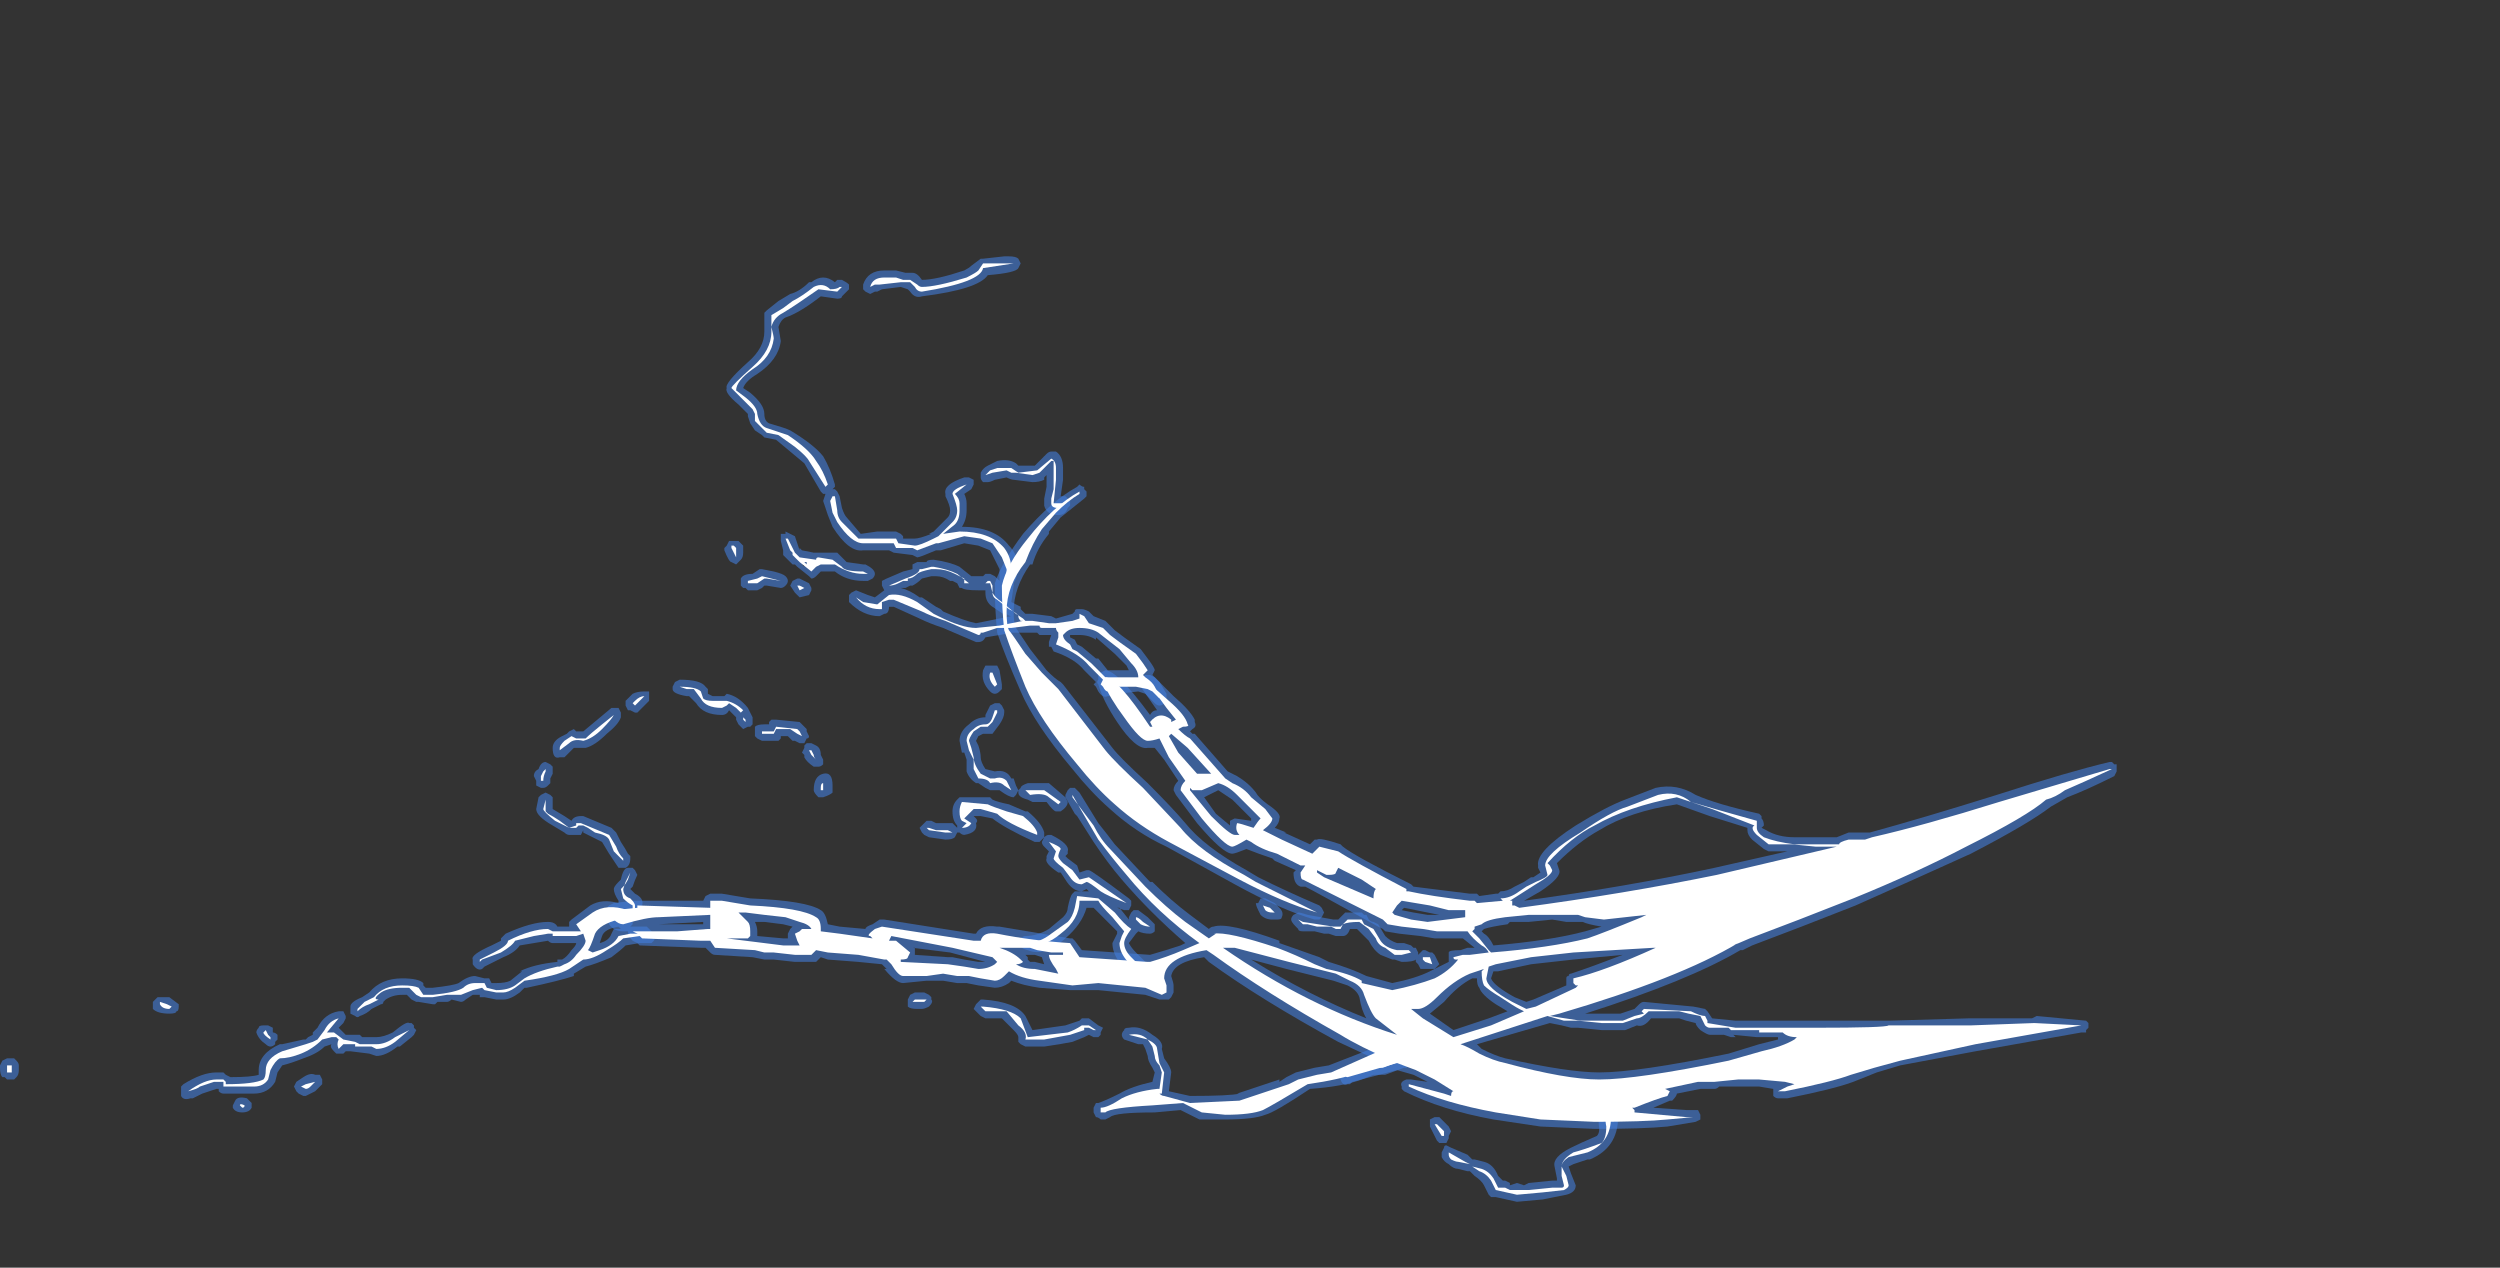 <?xml version="1.0" encoding="UTF-8" standalone="no"?>
<svg xmlns:ffdec="https://www.free-decompiler.com/flash" xmlns:xlink="http://www.w3.org/1999/xlink" ffdec:objectType="frame" height="188.65px" width="372.05px" xmlns="http://www.w3.org/2000/svg">
  <rect width="100%" height="100%" fill="#333333" stroke="none"/>
  <g transform="matrix(1.0, 0.0, 0.0, 1.0, 144.9, 178.5)">
    <use ffdec:characterId="1233" height="20.1" transform="matrix(7.0, 0.0, 0.0, 7.0, -144.9, -140.35)" width="45.0" xlink:href="#shape0"/>
  </g>
  <defs>
    <g id="shape0" transform="matrix(1.0, 0.0, 0.0, 1.0, 20.7, 20.05)">
      <path d="M0.65 -20.05 L0.75 -20.05 Q0.9 -20.05 0.95 -20.0 L1.0 -19.9 0.95 -19.8 Q0.9 -19.7 0.3 -19.65 0.1 -19.35 -1.1 -19.2 -1.25 -19.15 -1.35 -19.3 L-1.4 -19.35 -1.55 -19.4 -1.95 -19.35 -2.05 -19.3 -2.1 -19.3 -2.2 -19.25 -2.3 -19.3 -2.35 -19.35 -2.35 -19.45 Q-2.25 -19.75 -1.9 -19.75 L-1.65 -19.75 -1.45 -19.7 -1.3 -19.7 Q-1.2 -19.7 -1.1 -19.55 -0.8 -19.55 -0.2 -19.75 -0.1 -19.8 -0.05 -19.85 L0.15 -20.0 0.2 -20.0 0.65 -20.05 M0.85 -15.3 Q0.8 -15.3 0.7 -15.35 L0.45 -15.3 Q0.35 -15.25 0.3 -15.25 L0.2 -15.25 Q0.15 -15.3 0.15 -15.35 L0.15 -15.45 Q0.2 -15.55 0.3 -15.6 L0.5 -15.7 Q0.75 -15.75 0.9 -15.65 L0.95 -15.6 1.3 -15.6 1.55 -15.85 Q1.6 -15.9 1.65 -15.9 L1.75 -15.9 Q1.9 -15.8 1.9 -15.55 L1.9 -15.3 1.85 -14.95 1.95 -14.95 2.05 -14.85 2.05 -14.75 2.0 -14.7 Q1.95 -14.55 1.8 -14.55 1.55 -14.55 1.5 -14.75 L1.5 -14.9 1.55 -15.15 1.55 -15.4 1.5 -15.35 1.5 -15.3 Q1.4 -15.25 1.25 -15.25 L0.85 -15.3 M3.2 -11.95 L3.55 -11.7 3.7 -11.5 Q3.85 -11.3 3.85 -11.25 L3.8 -11.15 3.95 -11.0 4.1 -10.75 4.1 -10.65 Q4.05 -10.5 3.95 -10.5 3.9 -10.5 3.85 -10.55 L3.65 -10.75 3.5 -10.8 3.05 -10.75 Q3.0 -10.7 2.85 -10.7 2.75 -10.65 2.65 -10.8 L2.6 -10.9 2.55 -10.95 2.6 -11.0 2.35 -11.25 Q2.15 -11.5 1.7 -11.65 L1.65 -11.75 1.6 -11.75 1.6 -11.85 1.65 -12.0 1.4 -12.0 1.35 -12.05 0.8 -12.05 0.55 -12.0 0.25 -11.95 Q0.2 -11.85 0.1 -11.85 L0.05 -11.85 -0.65 -12.15 Q-0.95 -12.25 -1.15 -12.35 L-1.7 -12.6 -1.8 -12.6 Q-1.8 -12.45 -1.9 -12.45 L-2.0 -12.4 Q-2.35 -12.4 -2.65 -12.7 L-2.65 -12.85 -2.6 -12.9 -2.5 -12.95 -2.25 -12.85 -2.1 -12.8 -1.9 -12.95 -1.95 -13.05 -1.95 -13.15 -1.85 -13.2 -1.5 -13.35 -1.3 -13.4 -1.3 -13.5 -1.2 -13.55 -1.0 -13.55 Q-1.0 -13.6 -0.85 -13.6 -0.5 -13.55 -0.3 -13.45 L-0.05 -13.25 0.2 -13.25 0.25 -13.3 0.35 -13.3 0.45 -13.25 0.55 -13.15 0.55 -13.4 0.35 -13.8 0.1 -13.9 -0.2 -13.95 -0.7 -13.8 -0.8 -13.8 Q-1.15 -13.65 -1.2 -13.65 L-1.3 -13.7 -1.7 -13.75 -1.8 -13.8 -2.35 -13.8 Q-2.65 -13.75 -3.0 -14.3 L-3.1 -14.55 -3.2 -14.85 -3.15 -15.0 -3.2 -15.0 -3.25 -15.05 -3.6 -15.65 -4.2 -16.15 -4.45 -16.2 -4.5 -16.25 -4.65 -16.35 -4.75 -16.5 -4.8 -16.65 -4.8 -16.7 -5.0 -16.9 Q-5.3 -17.15 -5.25 -17.25 -5.3 -17.35 -4.8 -17.8 -4.45 -18.1 -4.45 -18.45 L-4.45 -18.85 -4.4 -18.9 -4.15 -19.1 -3.9 -19.25 Q-3.7 -19.3 -3.5 -19.5 L-3.45 -19.5 Q-3.2 -19.7 -2.95 -19.5 L-2.9 -19.55 -2.8 -19.55 Q-2.7 -19.5 -2.65 -19.45 L-2.65 -19.35 -2.8 -19.2 Q-2.8 -19.15 -2.9 -19.15 L-3.25 -19.2 Q-3.7 -18.85 -4.0 -18.75 -4.1 -18.7 -4.15 -18.55 L-4.1 -18.25 Q-4.15 -17.85 -4.6 -17.55 -4.85 -17.4 -4.9 -17.25 L-4.75 -17.15 Q-4.45 -16.9 -4.45 -16.7 -4.45 -16.55 -4.35 -16.5 -4.0 -16.4 -3.9 -16.35 -3.4 -16.05 -3.2 -15.8 -3.05 -15.55 -2.95 -15.2 L-2.95 -15.15 -3.0 -15.1 -2.95 -15.1 -2.9 -15.05 -2.85 -14.95 -2.8 -14.7 Q-2.75 -14.55 -2.7 -14.5 L-2.4 -14.15 -2.05 -14.2 -1.65 -14.2 -1.55 -14.15 -1.5 -14.1 -1.5 -14.05 -1.25 -14.05 Q-1.15 -14.05 -0.9 -14.15 L-0.95 -14.15 -0.85 -14.2 -0.55 -14.5 Q-0.5 -14.55 -0.5 -14.65 -0.5 -14.75 -0.6 -14.95 L-0.6 -15.0 Q-0.65 -15.2 -0.2 -15.35 L-0.1 -15.35 0.0 -15.3 0.0 -15.2 -0.05 -15.1 -0.2 -15.0 Q-0.15 -14.9 -0.15 -14.8 L-0.15 -14.65 Q-0.15 -14.45 -0.25 -14.3 0.45 -14.3 0.75 -13.9 0.95 -13.7 0.95 -13.4 L0.9 -13.2 0.85 -13.1 0.85 -13.05 0.8 -12.7 1.0 -12.6 1.0 -12.55 1.1 -12.45 1.25 -12.45 1.65 -12.4 1.75 -12.35 2.1 -12.45 2.15 -12.5 Q2.15 -12.55 2.2 -12.55 L2.3 -12.55 Q2.35 -12.55 2.45 -12.5 L2.55 -12.4 2.8 -12.3 3.0 -12.1 3.2 -11.95 M3.0 -11.6 L2.6 -11.95 2.6 -11.9 Q2.45 -12.0 2.25 -12.0 L2.05 -12.0 2.05 -11.95 2.15 -11.9 2.2 -11.8 2.3 -11.75 2.6 -11.5 2.65 -11.5 2.85 -11.25 3.3 -11.25 3.25 -11.35 3.0 -11.6 M3.05 -11.05 L2.9 -11.0 2.9 -10.9 3.05 -11.0 3.05 -11.05 M0.25 -12.9 L0.25 -12.95 0.1 -12.95 Q-0.2 -12.95 -0.25 -13.0 L-0.3 -13.0 -0.35 -13.1 -0.45 -13.15 -0.5 -13.15 Q-0.65 -13.25 -0.8 -13.25 L-0.9 -13.25 -1.1 -13.2 Q-1.2 -13.1 -1.3 -13.05 L-1.35 -13.05 -1.45 -13.0 -1.55 -13.0 Q-1.35 -12.95 -1.15 -12.8 L-1.1 -12.8 -0.8 -12.6 -0.7 -12.55 -0.65 -12.5 Q-0.2 -12.3 0.05 -12.25 L0.8 -12.4 Q0.75 -12.4 0.7 -12.45 L0.7 -12.4 0.4 -12.6 Q0.25 -12.7 0.25 -12.9 M0.55 -11.25 L0.6 -10.95 0.6 -10.85 0.55 -10.8 Q0.5 -10.75 0.45 -10.75 0.4 -10.75 0.35 -10.8 0.15 -11.0 0.2 -11.25 L0.25 -11.35 0.5 -11.35 0.55 -11.25 M1.65 -12.05 L1.65 -12.05 M0.45 -10.55 L0.55 -10.55 0.6 -10.5 0.65 -10.4 0.65 -10.35 Q0.65 -10.25 0.55 -10.1 L0.4 -9.9 0.2 -9.9 0.1 -9.85 0.05 -9.75 0.1 -9.65 Q0.15 -9.5 0.15 -9.4 0.15 -9.3 0.25 -9.15 L0.45 -9.1 Q0.7 -9.15 0.8 -8.95 L0.85 -8.95 0.9 -8.8 0.95 -8.7 0.9 -8.6 0.85 -8.55 Q0.75 -8.55 0.55 -8.7 L0.35 -8.7 0.25 -8.75 0.1 -8.85 0.05 -8.85 Q-0.1 -8.95 -0.15 -9.1 L-0.15 -9.35 -0.2 -9.5 -0.25 -9.5 -0.3 -9.75 Q-0.3 -9.95 -0.1 -10.1 0.05 -10.25 0.25 -10.25 L0.25 -10.3 0.35 -10.5 0.45 -10.55 M1.2 -8.85 L1.6 -8.85 1.95 -8.55 2.0 -8.45 Q2.0 -8.35 1.85 -8.25 L1.75 -8.25 Q1.7 -8.25 1.55 -8.45 L1.25 -8.45 1.15 -8.5 Q0.95 -8.55 0.95 -8.65 L0.95 -8.7 1.0 -8.75 Q1.0 -8.8 1.15 -8.85 L1.2 -8.85 M1.15 -8.25 Q1.45 -8.0 1.5 -7.8 L1.5 -7.7 1.4 -7.6 1.3 -7.6 Q0.65 -7.9 0.4 -8.1 L0.15 -8.15 0.0 -8.15 0.05 -8.1 Q0.1 -8.05 0.05 -8.0 0.1 -7.8 -0.2 -7.75 -0.25 -7.75 -0.3 -7.8 L-0.35 -7.8 -0.4 -7.7 Q-0.45 -7.65 -0.6 -7.65 L-0.95 -7.7 -1.05 -7.75 -1.1 -7.8 -1.15 -7.9 -1.0 -8.05 -0.9 -8.05 -0.8 -8.0 -0.45 -8.0 -0.35 -7.9 -0.35 -7.95 Q-0.45 -8.05 -0.45 -8.25 -0.45 -8.4 -0.35 -8.5 L-0.3 -8.55 0.35 -8.55 0.4 -8.5 Q0.5 -8.45 0.75 -8.4 L1.1 -8.25 1.15 -8.25 M1.65 -7.75 Q2.05 -7.55 2.0 -7.4 L2.0 -7.35 1.95 -7.3 2.0 -7.25 2.2 -7.1 2.25 -6.95 2.4 -7.0 2.45 -7.0 Q2.5 -7.0 3.3 -6.4 L3.35 -6.35 3.35 -6.25 3.3 -6.15 3.2 -6.15 3.05 -6.2 3.1 -6.2 3.3 -5.95 3.3 -6.0 3.35 -6.1 3.4 -6.15 3.5 -6.15 3.7 -6.0 3.85 -5.85 3.85 -5.7 Q3.8 -5.65 3.75 -5.65 3.6 -5.65 3.5 -5.7 L3.45 -5.65 3.3 -5.45 Q3.35 -5.35 3.45 -5.25 L3.8 -4.9 3.8 -4.7 3.75 -4.65 Q3.75 -4.6 3.65 -4.6 L3.55 -4.6 Q2.95 -5.05 2.95 -5.45 L3.05 -5.65 3.05 -5.7 2.55 -6.2 2.4 -6.2 Q2.3 -5.85 1.95 -5.55 1.5 -5.15 1.15 -5.3 0.95 -5.35 1.0 -5.45 L1.0 -5.55 Q1.05 -5.6 1.1 -5.6 1.35 -5.6 1.6 -5.75 L1.9 -6.0 Q2.0 -6.1 2.0 -6.2 2.05 -6.45 2.1 -6.5 L2.15 -6.55 2.45 -6.55 2.4 -6.6 2.3 -6.55 Q2.1 -6.55 1.95 -6.8 L1.85 -6.95 1.8 -6.95 Q1.5 -7.15 1.55 -7.25 L1.55 -7.3 1.6 -7.4 1.5 -7.5 Q1.45 -7.55 1.45 -7.6 L1.5 -7.7 Q1.55 -7.75 1.6 -7.75 L1.65 -7.75 M3.3 -3.65 Q3.55 -3.7 3.8 -3.5 4.05 -3.35 4.0 -3.2 L4.05 -3.0 Q4.2 -2.8 4.2 -2.7 L4.15 -2.3 4.6 -2.2 Q5.45 -2.2 5.65 -2.25 L5.6 -2.25 6.5 -2.55 6.5 -2.5 6.65 -2.6 6.85 -2.7 7.25 -2.8 7.55 -2.85 8.45 -3.2 Q8.5 -3.3 8.7 -3.3 L9.3 -3.45 9.4 -3.45 9.45 -3.35 9.45 -3.3 9.55 -3.1 9.5 -3.0 Q9.45 -2.95 9.25 -2.85 L9.2 -2.8 9.15 -2.8 8.75 -2.65 8.5 -2.65 8.25 -2.55 Q7.85 -2.4 7.15 -2.35 6.4 -1.85 6.2 -1.8 5.95 -1.7 5.35 -1.7 L4.8 -1.7 4.4 -1.9 3.85 -1.85 Q3.0 -1.85 2.9 -1.75 L2.8 -1.7 2.7 -1.7 Q2.65 -1.75 2.6 -1.75 L2.55 -1.85 2.55 -1.95 2.6 -2.05 2.65 -2.05 Q2.8 -2.1 3.1 -2.25 3.35 -2.4 3.8 -2.5 L3.85 -2.7 3.8 -2.8 Q3.7 -2.95 3.7 -3.05 L3.65 -3.2 3.6 -3.3 3.5 -3.3 3.2 -3.4 Q3.15 -3.45 3.15 -3.5 3.15 -3.55 3.2 -3.6 3.2 -3.65 3.3 -3.65 M0.0 -4.05 L0.05 -4.15 0.15 -4.25 0.2 -4.25 Q0.9 -4.2 1.1 -3.9 L1.25 -3.6 1.95 -3.7 2.25 -3.8 2.3 -3.85 2.45 -3.85 2.65 -3.7 2.75 -3.65 2.7 -3.55 2.7 -3.5 2.65 -3.45 2.55 -3.45 2.45 -3.5 2.35 -3.45 2.1 -3.35 Q1.85 -3.3 1.5 -3.25 L1.1 -3.25 1.0 -3.3 0.95 -3.35 0.95 -3.45 Q0.95 -3.5 0.85 -3.6 L0.6 -3.85 0.25 -3.85 0.15 -3.9 0.0 -4.05 M9.0 -5.45 L9.15 -5.45 9.3 -5.4 9.35 -5.35 9.4 -5.35 9.45 -5.25 9.45 -5.2 9.55 -5.3 9.6 -5.3 9.7 -5.25 9.75 -5.25 9.8 -5.2 9.9 -5.0 9.8 -4.9 9.5 -4.9 9.45 -5.0 9.4 -5.05 9.4 -5.1 Q9.35 -5.05 9.1 -5.05 L8.95 -5.1 8.9 -5.1 8.65 -5.2 Q8.5 -5.3 8.4 -5.5 L8.15 -5.75 8.0 -5.75 Q7.95 -5.6 7.85 -5.6 L7.7 -5.6 7.55 -5.65 7.45 -5.65 7.25 -5.7 7.0 -5.7 Q6.9 -5.7 6.9 -5.75 L6.85 -5.8 Q6.75 -5.9 6.75 -5.95 6.75 -6.0 6.8 -6.05 L6.9 -6.1 Q6.95 -6.1 7.1 -6.05 L7.65 -5.95 7.75 -5.95 7.9 -6.1 8.25 -6.1 8.3 -6.05 8.35 -6.05 8.4 -5.95 Q8.45 -5.9 8.5 -5.9 L8.6 -5.85 8.75 -5.6 Q8.85 -5.5 9.0 -5.45 M6.05 -6.3 L6.1 -6.4 6.2 -6.4 6.4 -6.3 6.5 -6.2 Q6.6 -6.1 6.55 -6.0 6.55 -5.95 6.45 -5.95 L6.35 -5.95 Q6.2 -5.95 6.1 -6.05 L6.05 -6.15 Q6.0 -6.25 6.0 -6.3 L6.05 -6.3 M10.1 -1.55 L10.15 -1.45 10.1 -1.35 10.1 -1.3 10.05 -1.2 9.9 -1.2 9.85 -1.25 9.7 -1.55 9.7 -1.7 9.8 -1.75 9.9 -1.75 10.1 -1.55 M9.95 -0.95 L9.95 -1.0 10.0 -1.1 Q10.0 -1.15 10.05 -1.15 L10.15 -1.1 10.5 -0.95 10.6 -0.85 10.65 -0.85 10.85 -0.8 Q11.05 -0.75 11.15 -0.5 L11.25 -0.4 11.3 -0.4 11.4 -0.35 11.4 -0.3 11.55 -0.35 11.7 -0.3 11.8 -0.35 12.3 -0.4 12.4 -0.4 12.4 -0.45 12.35 -0.7 Q12.3 -0.9 12.7 -1.1 12.9 -1.2 13.25 -1.35 13.3 -1.4 13.3 -1.5 13.25 -1.9 13.4 -1.95 L13.5 -2.0 13.55 -2.0 13.65 -1.9 13.7 -1.75 Q13.7 -1.1 13.1 -0.85 L13.05 -0.85 12.75 -0.75 12.65 -0.7 12.7 -0.55 12.8 -0.3 Q12.8 -0.15 12.6 -0.1 L12.1 0.0 11.55 0.05 11.1 -0.05 11.0 -0.05 10.95 -0.1 10.85 -0.3 Q10.8 -0.4 10.65 -0.5 L10.55 -0.6 10.5 -0.6 10.3 -0.65 Q10.2 -0.65 10.1 -0.75 10.0 -0.8 9.95 -0.9 L9.95 -0.95 M-4.0 -14.2 L-3.8 -14.1 -3.7 -13.8 -3.7 -13.85 -3.65 -13.8 -3.4 -13.75 -2.9 -13.75 -2.7 -13.55 -2.35 -13.5 -2.3 -13.5 Q-2.2 -13.45 -2.15 -13.4 -2.1 -13.35 -2.1 -13.3 -2.1 -13.25 -2.15 -13.2 L-2.25 -13.15 -2.35 -13.15 Q-2.7 -13.15 -2.95 -13.35 L-3.25 -13.35 -3.35 -13.25 Q-3.4 -13.2 -3.45 -13.2 L-3.5 -13.25 -3.75 -13.45 -3.8 -13.5 -3.85 -13.5 -4.05 -13.7 -4.05 -13.8 -4.1 -14.0 -4.1 -14.15 -4.0 -14.15 -4.0 -14.2 M-17.4 -4.25 L-17.35 -4.3 -17.1 -4.3 -16.9 -4.15 -16.9 -4.1 Q-16.9 -4.0 -16.95 -4.0 -16.95 -3.95 -17.1 -3.95 -17.35 -3.95 -17.45 -4.05 L-17.45 -4.2 -17.4 -4.25 M-20.65 -2.95 L-20.55 -3.0 -20.4 -3.0 -20.35 -2.95 Q-20.3 -2.9 -20.3 -2.85 L-20.3 -2.75 Q-20.3 -2.65 -20.35 -2.6 L-20.4 -2.55 -20.55 -2.55 -20.6 -2.6 -20.65 -2.6 Q-20.7 -2.65 -20.7 -2.8 L-20.7 -2.85 -20.65 -2.95 M-13.95 -3.65 Q-13.8 -3.95 -13.5 -4.0 L-13.4 -4.0 -13.35 -3.9 -13.35 -3.85 -13.4 -3.75 -13.5 -3.65 -13.35 -3.5 -13.15 -3.5 Q-13.1 -3.5 -13.05 -3.5 L-13.0 -3.45 -12.7 -3.45 Q-12.55 -3.45 -12.35 -3.55 -12.05 -3.8 -12.0 -3.75 L-11.95 -3.75 -11.9 -3.7 -11.9 -3.65 -11.85 -3.6 -11.9 -3.5 -11.95 -3.45 -12.2 -3.25 -12.25 -3.25 Q-12.5 -3.05 -12.7 -3.05 L-12.85 -3.1 -13.25 -3.15 -13.35 -3.15 -13.4 -3.1 Q-13.45 -3.1 -13.5 -3.1 L-13.55 -3.1 -13.6 -3.15 Q-13.7 -3.25 -13.65 -3.3 L-13.8 -3.25 Q-13.95 -3.1 -14.25 -3.0 -14.5 -2.9 -14.7 -2.85 L-14.8 -2.7 -14.85 -2.5 Q-15.0 -2.25 -15.3 -2.25 L-15.95 -2.25 Q-16.0 -2.25 -16.05 -2.3 L-16.05 -2.35 -16.1 -2.35 -16.4 -2.25 -16.6 -2.15 -16.65 -2.15 Q-16.8 -2.1 -16.85 -2.2 L-16.85 -2.4 -16.8 -2.45 Q-16.4 -2.7 -16.1 -2.7 L-15.95 -2.7 -15.9 -2.65 -15.8 -2.6 Q-15.35 -2.6 -15.2 -2.65 L-15.2 -2.75 Q-15.2 -3.1 -14.75 -3.3 L-14.7 -3.3 -14.25 -3.4 -14.2 -3.4 -14.15 -3.45 -14.05 -3.5 -14.05 -3.55 -13.95 -3.65 M-13.15 -3.9 L-13.25 -3.95 Q-13.25 -4.05 -13.25 -4.1 -13.25 -4.2 -13.0 -4.3 L-12.85 -4.4 Q-12.6 -4.7 -12.15 -4.7 -11.8 -4.7 -11.7 -4.6 L-11.7 -4.55 -11.65 -4.5 -11.5 -4.5 Q-11.05 -4.55 -10.95 -4.6 -10.75 -4.75 -10.6 -4.75 L-10.4 -4.7 Q-10.35 -4.7 -10.3 -4.7 L-10.25 -4.6 -10.15 -4.6 Q-9.95 -4.6 -9.85 -4.65 L-9.6 -4.85 -9.65 -4.85 Q-9.35 -5.0 -8.85 -5.05 L-8.85 -5.1 -8.75 -5.1 Q-8.65 -5.15 -8.55 -5.3 -8.45 -5.4 -8.45 -5.45 L-8.95 -5.45 Q-9.0 -5.45 -9.05 -5.5 L-9.65 -5.4 Q-9.75 -5.25 -10.0 -5.15 L-10.4 -4.95 -10.45 -4.9 Q-10.55 -4.85 -10.65 -5.0 L-10.65 -5.1 Q-10.7 -5.2 -10.25 -5.4 L-10.05 -5.5 -10.05 -5.55 -9.95 -5.65 Q-9.4 -5.9 -9.05 -5.9 -8.9 -5.9 -8.85 -5.8 L-8.6 -5.8 -8.6 -5.9 -8.55 -5.95 -8.15 -6.25 Q-7.9 -6.4 -7.55 -6.3 L-7.55 -6.35 Q-7.65 -6.5 -7.65 -6.6 -7.65 -6.65 -7.55 -6.75 L-7.5 -6.8 Q-7.45 -7.05 -7.35 -7.05 L-7.25 -7.05 -7.2 -7.0 -7.15 -6.9 Q-7.2 -6.8 -7.25 -6.65 L-7.3 -6.6 -7.2 -6.5 Q-7.0 -6.4 -7.05 -6.25 -7.05 -6.15 -7.05 -6.1 -7.05 -6.05 -7.15 -6.0 L-7.25 -6.0 -7.25 -5.85 -7.3 -5.8 -6.95 -5.8 -6.75 -5.6 -6.8 -5.5 -6.85 -5.45 -7.1 -5.45 -7.4 -5.4 Q-7.5 -5.3 -7.7 -5.15 -8.05 -5.0 -8.25 -4.95 L-8.5 -4.8 -8.5 -4.75 Q-8.8 -4.65 -9.5 -4.5 L-9.55 -4.5 -9.65 -4.4 Q-9.85 -4.25 -10.0 -4.25 L-10.15 -4.25 -10.4 -4.3 Q-10.45 -4.3 -10.5 -4.3 L-10.5 -4.35 -10.65 -4.35 -10.8 -4.25 Q-10.85 -4.2 -10.9 -4.2 L-11.1 -4.25 Q-11.15 -4.2 -11.2 -4.2 L-11.4 -4.2 -11.45 -4.15 -11.5 -4.15 -11.8 -4.2 -11.85 -4.2 -11.95 -4.25 -12.05 -4.35 -12.15 -4.35 Q-12.35 -4.35 -12.5 -4.25 L-12.55 -4.2 Q-12.55 -4.15 -12.6 -4.15 L-12.8 -4.05 Q-12.9 -3.95 -13.05 -3.9 -13.1 -3.85 -13.15 -3.9 M-15.1 -3.7 L-15.0 -3.7 -14.9 -3.65 -14.9 -3.55 Q-14.85 -3.55 -14.8 -3.5 L-14.8 -3.4 -14.85 -3.35 -14.85 -3.3 Q-14.9 -3.25 -14.95 -3.25 -15.0 -3.25 -15.05 -3.3 -15.2 -3.4 -15.25 -3.55 -15.25 -3.6 -15.2 -3.65 -15.2 -3.7 -15.1 -3.7 M-15.55 -1.85 Q-15.7 -1.85 -15.75 -1.95 L-15.75 -2.0 -15.7 -2.1 Q-15.65 -2.2 -15.45 -2.15 L-15.35 -2.05 -15.35 -1.95 Q-15.4 -1.85 -15.55 -1.85 M-13.85 -2.55 L-13.85 -2.45 -14.0 -2.3 -14.2 -2.2 -14.25 -2.2 -14.35 -2.25 -14.4 -2.3 -14.45 -2.4 -14.4 -2.5 -14.25 -2.6 Q-14.1 -2.7 -14.0 -2.65 L-13.9 -2.65 -13.85 -2.55 M-3.6 -13.5 L-3.65 -13.5 -3.6 -13.45 -3.6 -13.5 M-4.0 -13.25 Q-3.95 -13.2 -3.95 -13.15 -3.95 -13.1 -4.0 -13.05 -4.05 -13.0 -4.1 -13.0 L-4.4 -13.05 -4.45 -13.05 -4.5 -13.0 -4.6 -12.95 -4.8 -12.95 -4.85 -13.0 -4.9 -13.0 -4.95 -13.05 -4.95 -13.2 Q-4.9 -13.3 -4.7 -13.3 L-4.55 -13.4 -4.5 -13.4 -4.25 -13.35 Q-4.05 -13.3 -4.0 -13.25 M-3.75 -13.2 L-3.7 -13.2 -3.5 -13.1 -3.45 -13.0 -3.45 -12.95 -3.5 -12.85 -3.7 -12.8 -3.8 -12.9 -3.9 -13.05 -3.85 -13.15 -3.75 -13.2 M-4.95 -13.6 L-5.05 -13.5 -5.15 -13.55 Q-5.2 -13.55 -5.3 -13.8 L-5.3 -13.85 -5.25 -13.9 -5.2 -14.0 -5.1 -14.0 Q-5.05 -14.0 -5.0 -14.0 L-4.9 -13.9 -4.9 -13.75 Q-4.9 -13.65 -4.95 -13.6 M-5.65 -10.85 L-5.65 -10.75 -5.55 -10.7 -5.3 -10.7 -5.25 -10.75 Q-5.0 -10.7 -4.8 -10.45 L-4.7 -10.25 -4.7 -10.1 -4.75 -10.05 -4.8 -10.05 -4.9 -10.0 -5.0 -10.1 -5.05 -10.2 -5.05 -10.25 -5.2 -10.4 Q-5.25 -10.3 -5.35 -10.3 -5.75 -10.3 -5.9 -10.55 L-6.05 -10.7 -6.1 -10.7 Q-6.4 -10.75 -6.4 -10.85 L-6.4 -10.9 -6.35 -11.0 -6.25 -11.05 Q-5.8 -11.05 -5.7 -10.9 L-5.65 -10.85 M-3.55 -10.0 L-3.55 -9.95 -3.5 -9.85 Q-3.5 -9.8 -3.55 -9.8 L-3.6 -9.7 -3.7 -9.7 -3.8 -9.75 -3.85 -9.75 -3.95 -9.85 -4.1 -9.85 -4.1 -9.8 -4.15 -9.75 -4.5 -9.75 -4.6 -9.8 -4.65 -9.85 -4.65 -10.05 Q-4.6 -10.1 -4.45 -10.1 L-4.35 -10.1 -4.35 -10.15 -4.3 -10.2 -4.2 -10.2 -3.7 -10.15 Q-3.65 -10.1 -3.55 -10.0 M-3.6 -9.6 L-3.6 -9.65 -3.55 -9.7 -3.45 -9.7 -3.35 -9.65 Q-3.25 -9.6 -3.25 -9.45 L-3.2 -9.35 Q-3.2 -9.3 -3.2 -9.25 -3.25 -9.2 -3.3 -9.2 L-3.4 -9.2 Q-3.55 -9.3 -3.6 -9.4 L-3.6 -9.45 -3.65 -9.5 -3.6 -9.6 M-3.0 -8.65 Q-3.05 -8.6 -3.2 -8.55 L-3.3 -8.55 Q-3.4 -8.65 -3.4 -8.7 -3.4 -9.0 -3.2 -9.05 -3.0 -9.1 -3.0 -8.8 L-3.0 -8.65 M-7.3 -10.7 L-7.25 -10.75 Q-7.15 -10.8 -7.0 -10.8 L-6.9 -10.8 Q-6.9 -10.75 -6.9 -10.7 L-6.9 -10.6 -7.15 -10.35 -7.2 -10.35 -7.3 -10.4 -7.35 -10.4 -7.4 -10.5 -7.4 -10.6 -7.3 -10.7 M-8.75 -9.85 L-8.65 -9.9 -8.6 -9.95 -8.5 -10.0 -8.45 -9.95 -8.3 -9.95 -7.7 -10.45 -7.55 -10.45 -7.5 -10.35 Q-7.5 -10.3 -7.5 -10.25 -7.55 -10.1 -7.8 -9.9 -8.05 -9.65 -8.25 -9.6 L-8.5 -9.6 Q-8.65 -9.45 -8.7 -9.4 L-8.8 -9.4 Q-8.95 -9.35 -8.95 -9.6 -8.95 -9.75 -8.75 -9.85 M-9.35 -9.0 Q-9.35 -9.1 -9.25 -9.15 -9.2 -9.3 -9.1 -9.3 L-9.0 -9.25 -8.95 -9.2 -8.95 -9.05 -9.0 -8.95 Q-9.0 -8.9 -9.0 -8.85 L-9.05 -8.8 Q-9.1 -8.75 -9.15 -8.75 L-9.2 -8.75 -9.3 -8.8 -9.3 -8.9 -9.35 -9.0 M-8.95 -8.55 Q-8.95 -8.5 -8.95 -8.4 L-8.95 -8.3 -8.7 -8.15 -8.55 -8.05 Q-8.5 -8.15 -8.35 -8.15 L-8.3 -8.15 -7.7 -7.9 -7.6 -7.8 -7.5 -7.6 Q-7.4 -7.45 -7.35 -7.35 L-7.3 -7.3 -7.3 -7.25 Q-7.3 -7.1 -7.4 -7.05 L-7.55 -7.05 -7.75 -7.35 -7.9 -7.6 -8.3 -7.8 -8.3 -7.85 -8.35 -7.75 -8.6 -7.75 Q-8.65 -7.75 -8.7 -7.8 L-8.95 -7.95 Q-9.3 -8.15 -9.3 -8.3 L-9.25 -8.55 -9.2 -8.6 -9.1 -8.65 -9.0 -8.6 -8.95 -8.55 M-7.35 -6.0 L-7.35 -6.0 M-7.4 -6.2 L-7.4 -6.2 M-7.55 -5.8 Q-7.85 -5.75 -7.9 -5.6 L-7.95 -5.45 Q-7.75 -5.5 -7.7 -5.65 L-7.65 -5.75 -7.5 -5.75 -7.55 -5.8 M-0.95 -4.35 L-0.9 -4.3 -0.9 -4.25 Q-0.85 -4.2 -0.95 -4.1 -1.05 -4.05 -1.1 -4.05 L-1.2 -4.05 Q-1.35 -4.05 -1.4 -4.1 L-1.4 -4.25 -1.35 -4.35 -1.25 -4.4 -1.05 -4.4 -0.95 -4.35" fill="#437edb" fill-opacity="0.6" fill-rule="evenodd" stroke="none"/>
      <path d="M2.35 -15.15 L2.35 -15.1 2.4 -15.05 2.4 -14.95 2.35 -14.9 1.85 -14.5 1.6 -14.2 1.6 -14.15 Q1.35 -13.85 1.25 -13.5 L1.2 -13.5 Q0.85 -13.0 0.85 -12.5 0.85 -12.25 0.9 -12.15 L1.2 -11.7 1.55 -11.25 Q1.75 -11.05 1.85 -11.0 L1.9 -10.95 2.95 -9.6 Q3.1 -9.4 3.7 -8.85 4.25 -8.3 4.5 -8.0 4.9 -7.5 5.8 -7.0 L6.05 -6.85 Q6.65 -6.55 7.35 -6.25 L7.4 -6.2 7.45 -6.1 7.4 -6.0 7.35 -5.95 7.25 -5.95 Q6.55 -6.15 5.55 -6.7 L4.1 -7.5 Q3.45 -7.8 2.9 -8.3 2.5 -8.65 2.1 -9.15 1.3 -10.1 1.0 -10.8 0.65 -11.6 0.5 -12.05 0.45 -12.55 0.45 -13.05 L0.45 -13.1 Q0.6 -13.55 1.05 -14.15 1.65 -14.85 2.2 -15.15 L2.25 -15.2 Q2.3 -15.15 2.35 -15.15 M6.25 -8.4 Q6.55 -8.2 6.5 -8.1 6.5 -8.0 6.4 -7.9 L6.65 -7.8 6.6 -7.8 7.15 -7.55 7.25 -7.65 7.3 -7.65 Q7.35 -7.7 7.8 -7.55 L7.85 -7.5 Q8.1 -7.3 9.3 -6.7 L9.35 -6.65 10.55 -6.5 10.7 -6.5 10.75 -6.45 11.1 -6.5 11.15 -6.5 11.2 -6.55 Q11.35 -6.55 11.5 -6.65 L11.7 -6.75 11.85 -6.85 11.9 -6.85 12.05 -6.95 12.0 -7.05 12.0 -7.1 Q11.95 -7.4 12.8 -7.95 13.45 -8.35 13.85 -8.5 L14.5 -8.75 Q14.95 -8.85 15.35 -8.6 15.8 -8.4 16.7 -8.2 L16.75 -8.15 16.75 -8.1 Q16.8 -8.05 16.8 -7.95 L16.75 -7.9 16.85 -7.85 Q17.1 -7.7 17.45 -7.7 L18.35 -7.7 18.6 -7.8 19.05 -7.8 Q20.15 -8.1 21.75 -8.6 23.3 -9.1 24.15 -9.3 L24.2 -9.3 24.25 -9.25 24.3 -9.25 24.3 -9.1 24.25 -9.0 Q23.65 -8.7 23.25 -8.55 L22.9 -8.35 Q22.45 -8.0 21.2 -7.35 20.1 -6.85 18.75 -6.25 L17.6 -5.8 16.55 -5.4 16.35 -5.3 16.3 -5.3 Q15.2 -4.65 13.0 -3.95 L13.75 -3.95 14.05 -4.05 14.15 -4.15 Q14.2 -4.2 14.25 -4.2 L15.3 -4.1 15.55 -4.05 15.6 -4.0 15.7 -3.85 16.2 -3.8 19.45 -3.8 21.15 -3.85 22.5 -3.85 22.6 -3.9 23.65 -3.8 23.7 -3.75 23.7 -3.65 23.65 -3.6 23.65 -3.55 23.55 -3.55 21.3 -3.15 19.7 -2.85 19.2 -2.7 18.7 -2.5 Q18.3 -2.35 17.3 -2.15 L17.1 -2.15 Q17.05 -2.15 17.0 -2.2 17.0 -2.25 17.0 -2.3 L17.0 -2.35 16.7 -2.4 15.85 -2.4 Q15.8 -2.35 15.75 -2.35 L15.45 -2.35 14.95 -2.25 Q14.95 -2.2 14.85 -2.1 L14.8 -2.1 14.45 -1.95 15.15 -1.9 15.4 -1.9 15.45 -1.8 15.45 -1.7 15.35 -1.65 14.75 -1.55 Q14.25 -1.5 13.2 -1.5 L12.05 -1.55 11.05 -1.7 Q9.95 -1.9 9.15 -2.3 L9.1 -2.35 9.1 -2.4 Q9.05 -2.5 9.2 -2.55 L9.3 -2.55 9.65 -2.5 9.35 -2.65 9.0 -2.75 8.05 -2.5 8.0 -2.45 7.95 -2.45 Q7.85 -2.4 7.8 -2.55 L7.75 -2.65 Q7.75 -2.75 8.5 -3.0 L7.75 -3.35 Q6.1 -4.25 5.0 -5.05 L4.9 -5.15 Q4.25 -5.05 4.2 -4.75 4.25 -4.6 4.25 -4.55 L4.25 -4.4 4.2 -4.3 4.15 -4.25 3.95 -4.25 3.65 -4.35 2.65 -4.45 2.05 -4.45 1.4 -4.5 Q1.05 -4.55 0.8 -4.65 L0.75 -4.6 Q0.6 -4.5 0.45 -4.5 L0.1 -4.55 -0.15 -4.6 -0.35 -4.6 -0.65 -4.65 -1.0 -4.65 -1.5 -4.6 Q-1.65 -4.6 -1.9 -4.9 L-1.85 -4.9 -1.95 -5.0 -2.45 -5.05 -3.1 -5.1 -3.25 -5.15 -3.35 -5.05 -3.8 -5.05 -4.25 -5.1 -4.45 -5.1 -4.7 -5.15 -5.5 -5.2 Q-5.55 -5.2 -5.6 -5.25 L-5.7 -5.35 -5.8 -5.35 -7.1 -5.4 -7.15 -5.45 -7.25 -5.5 Q-7.35 -5.6 -7.35 -5.7 L-7.45 -5.7 Q-7.65 -5.7 -7.75 -5.85 L-7.8 -5.95 -7.8 -6.2 -7.75 -6.25 -7.65 -6.3 -7.25 -6.35 -5.75 -6.35 -5.7 -6.45 -5.6 -6.5 -5.35 -6.5 -4.75 -6.4 Q-3.55 -6.35 -3.25 -6.15 -3.15 -6.1 -3.1 -5.85 L-2.85 -5.8 -2.3 -5.75 Q-2.3 -5.8 -2.15 -5.85 L-2.0 -5.95 -1.9 -5.95 0.0 -5.65 0.05 -5.65 Q0.15 -5.85 0.5 -5.8 L0.55 -5.8 2.05 -5.55 2.1 -5.55 2.15 -5.5 2.3 -5.3 3.75 -5.2 Q4.1 -5.3 4.4 -5.4 L4.5 -5.45 Q3.75 -6.1 3.15 -6.8 2.85 -7.15 2.55 -7.6 L2.2 -8.15 2.15 -8.2 1.95 -8.55 1.95 -8.6 2.0 -8.7 2.05 -8.75 2.15 -8.75 2.25 -8.65 2.65 -8.0 Q2.85 -7.75 3.0 -7.55 L3.75 -6.75 3.8 -6.75 Q4.2 -6.35 4.6 -6.05 L5.0 -5.75 Q5.05 -5.8 5.1 -5.8 5.4 -5.9 6.5 -5.5 L6.5 -5.45 7.35 -5.15 7.55 -5.05 Q8.05 -4.9 8.35 -4.75 L8.9 -4.6 Q9.4 -4.7 9.7 -4.85 L10.1 -5.05 10.1 -5.25 Q10.1 -5.3 10.35 -5.3 L10.5 -5.35 10.65 -5.35 10.4 -5.55 9.8 -5.55 9.5 -5.6 9.05 -5.65 8.75 -5.7 8.7 -5.75 8.6 -5.8 Q7.25 -6.55 7.05 -6.65 L6.95 -6.65 Q6.8 -6.7 6.8 -6.95 L6.85 -7.0 6.4 -7.2 6.35 -7.25 Q6.05 -7.35 5.8 -7.45 5.55 -7.35 5.5 -7.35 5.3 -7.35 4.75 -8.0 L4.3 -8.6 4.25 -8.7 Q4.25 -8.8 4.35 -8.9 L4.05 -9.35 3.85 -9.6 3.7 -9.6 Q3.45 -9.55 3.05 -10.15 2.75 -10.6 2.65 -10.95 2.6 -11.0 2.65 -11.05 L2.65 -11.15 2.7 -11.2 2.8 -11.25 Q3.05 -11.25 3.75 -10.3 3.8 -10.4 3.9 -10.4 L3.55 -10.9 3.55 -11.1 3.65 -11.15 3.75 -11.15 3.85 -11.1 4.25 -10.7 Q4.6 -10.4 4.7 -10.2 L4.7 -10.15 Q4.75 -10.05 4.65 -10.0 L4.6 -9.95 4.65 -9.9 4.7 -9.9 5.4 -9.1 5.6 -9.0 Q5.85 -8.85 6.0 -8.65 6.05 -8.55 6.25 -8.4 M5.9 -8.1 L5.5 -8.5 5.2 -8.7 4.9 -8.55 5.15 -8.2 5.45 -7.95 5.45 -8.05 5.55 -8.1 5.9 -8.05 5.9 -8.1 M1.3 -5.05 L1.5 -5.0 1.45 -5.15 1.3 -5.2 1.1 -5.2 1.15 -5.15 1.15 -5.1 1.2 -5.05 1.3 -5.05 M0.25 -5.05 L-0.5 -5.25 -1.3 -5.35 -1.25 -5.35 -1.25 -5.2 -0.55 -5.15 -0.45 -5.15 -0.2 -5.1 0.1 -5.05 0.25 -5.05 M10.8 -5.7 L10.85 -5.65 Q10.95 -5.6 11.05 -5.4 12.25 -5.5 13.0 -5.7 L13.35 -5.8 Q13.05 -5.85 12.95 -5.9 L12.6 -5.9 12.3 -5.95 11.8 -5.9 Q11.45 -5.9 11.4 -5.9 L11.35 -5.85 Q11.0 -5.8 10.85 -5.75 L10.8 -5.7 M9.35 -6.1 L9.65 -6.05 9.9 -6.05 9.15 -6.2 9.1 -6.15 9.35 -6.1 M9.7 -3.95 L10.2 -3.6 10.95 -3.85 11.35 -4.0 11.1 -4.15 Q10.8 -4.35 10.75 -4.5 10.7 -4.55 10.7 -4.7 L10.6 -4.7 Q10.3 -4.55 10.0 -4.2 L9.7 -3.95 M11.05 -4.85 L11.0 -4.7 Q11.05 -4.55 11.5 -4.3 L11.75 -4.2 11.9 -4.25 12.6 -4.55 12.6 -4.7 Q12.6 -4.75 12.65 -4.75 12.65 -4.8 12.7 -4.8 13.15 -4.95 13.8 -5.2 L12.75 -5.1 11.85 -5.0 11.15 -4.85 11.05 -4.85 M5.9 -5.1 Q7.1 -4.35 8.35 -3.85 8.25 -4.0 8.2 -4.3 8.15 -4.45 7.95 -4.55 L7.65 -4.65 6.65 -4.9 5.9 -5.1 M10.8 -3.2 Q11.1 -3.05 11.3 -3.0 12.65 -2.7 13.3 -2.7 14.1 -2.7 16.05 -3.1 L16.7 -3.3 17.1 -3.4 17.1 -3.45 16.65 -3.45 16.15 -3.5 16.2 -3.45 16.1 -3.45 15.95 -3.5 15.65 -3.5 Q15.6 -3.5 15.45 -3.6 15.35 -3.7 15.35 -3.75 L15.15 -3.8 15.0 -3.85 14.4 -3.85 Q14.25 -3.65 14.1 -3.7 L13.85 -3.6 13.35 -3.6 12.85 -3.65 12.7 -3.65 12.5 -3.7 12.25 -3.75 10.7 -3.3 10.8 -3.2 M12.4 -7.15 L12.45 -7.0 Q12.5 -6.85 12.05 -6.55 L11.7 -6.35 Q13.9 -6.65 15.75 -7.05 L17.3 -7.4 16.9 -7.4 16.8 -7.45 16.55 -7.65 Q16.45 -7.75 16.45 -7.85 L16.45 -7.9 15.65 -8.15 14.95 -8.4 Q13.95 -8.25 13.3 -7.85 12.85 -7.6 12.4 -7.15 M-6.3 -5.85 L-5.75 -5.85 -5.75 -5.9 -6.7 -5.85 -6.3 -5.85 M-3.9 -5.75 L-3.85 -5.8 -4.05 -5.85 -4.45 -5.9 -4.65 -5.9 Q-4.6 -5.8 -4.6 -5.7 L-4.6 -5.6 -4.05 -5.55 -3.95 -5.55 -3.95 -5.65 -3.9 -5.75" fill="#437edb" fill-opacity="0.6" fill-rule="evenodd" stroke="none"/>
      <path d="M1.45 -14.25 Q1.25 -13.95 1.1 -13.55 0.7 -13.05 0.7 -12.5 0.7 -12.2 0.75 -12.1 0.8 -12.05 1.1 -11.6 L1.45 -11.2 1.8 -10.85 2.8 -9.55 Q3.0 -9.3 3.6 -8.75 L4.4 -7.9 Q4.8 -7.4 5.75 -6.9 L6.0 -6.75 Q6.6 -6.45 7.3 -6.1 6.6 -6.3 5.65 -6.8 L4.15 -7.6 Q3.5 -7.95 3.0 -8.4 2.6 -8.75 2.2 -9.25 1.4 -10.2 1.1 -10.9 0.8 -11.65 0.65 -12.1 0.6 -12.55 0.6 -13.05 0.7 -13.5 1.15 -14.05 1.7 -14.75 2.25 -15.05 L2.25 -15.0 Q2.0 -14.85 1.75 -14.6 L1.45 -14.25 M6.2 -8.3 L6.35 -8.1 Q6.35 -8.0 6.15 -7.85 L6.55 -7.65 7.2 -7.35 7.35 -7.5 7.75 -7.4 Q8.05 -7.2 9.2 -6.6 L9.2 -6.55 9.25 -6.55 Q9.7 -6.45 10.55 -6.35 L10.65 -6.35 10.7 -6.3 11.25 -6.35 11.2 -6.4 Q11.4 -6.4 11.6 -6.55 L11.75 -6.65 11.95 -6.75 Q12.2 -6.85 12.2 -6.9 L12.15 -7.1 Q12.15 -7.35 12.9 -7.8 13.55 -8.25 13.9 -8.35 L14.55 -8.6 Q14.95 -8.7 15.25 -8.45 15.75 -8.3 16.65 -8.05 L16.65 -7.9 Q16.65 -7.8 16.8 -7.7 17.05 -7.6 17.45 -7.55 L18.4 -7.55 Q18.4 -7.6 18.6 -7.65 L18.95 -7.65 19.1 -7.7 Q20.2 -7.95 21.8 -8.45 L24.15 -9.15 24.2 -9.15 Q23.55 -8.85 23.2 -8.7 23.0 -8.55 22.8 -8.5 22.4 -8.15 21.1 -7.5 20.05 -6.95 18.7 -6.4 L17.55 -5.95 16.5 -5.55 16.15 -5.4 16.25 -5.45 Q15.0 -4.7 12.45 -3.95 L12.25 -3.9 12.9 -3.8 13.8 -3.8 14.05 -3.9 14.25 -3.95 14.2 -4.0 14.25 -4.05 15.25 -4.0 Q15.45 -3.9 15.55 -3.9 L15.6 -3.8 15.6 -3.75 16.2 -3.65 17.9 -3.65 Q19.4 -3.65 19.45 -3.7 21.15 -3.7 21.2 -3.7 L22.55 -3.75 23.55 -3.7 21.3 -3.3 19.7 -2.95 19.15 -2.8 18.65 -2.65 Q18.25 -2.5 17.25 -2.3 L17.1 -2.3 17.3 -2.4 17.45 -2.45 17.25 -2.5 16.7 -2.55 16.25 -2.55 15.75 -2.5 15.4 -2.5 14.7 -2.35 14.8 -2.3 14.75 -2.2 Q14.55 -2.15 14.05 -1.95 L14.0 -1.95 14.05 -1.9 14.05 -1.85 15.15 -1.75 15.3 -1.75 14.75 -1.7 Q14.25 -1.65 13.2 -1.65 L12.05 -1.7 11.1 -1.85 Q10.0 -2.05 9.25 -2.4 L9.25 -2.45 10.0 -2.25 10.15 -2.2 Q10.15 -2.3 10.2 -2.3 L9.8 -2.55 9.4 -2.75 9.0 -2.9 7.95 -2.6 Q7.9 -2.6 7.9 -2.65 L8.85 -2.95 8.9 -2.95 Q8.2 -3.25 7.8 -3.5 6.2 -4.4 5.1 -5.2 L4.95 -5.3 Q4.05 -5.15 4.05 -4.7 L4.1 -4.55 4.1 -4.4 4.0 -4.35 3.65 -4.5 2.65 -4.6 2.1 -4.55 1.4 -4.65 Q1.0 -4.7 0.75 -4.85 L0.65 -4.75 Q0.55 -4.65 0.45 -4.65 L0.15 -4.7 -0.1 -4.75 -0.35 -4.75 -0.65 -4.8 -1.0 -4.75 -1.5 -4.75 Q-1.6 -4.75 -1.75 -5.0 L-1.85 -5.1 -1.9 -5.1 -2.45 -5.2 -3.1 -5.25 -3.35 -5.3 -3.45 -5.2 -3.8 -5.2 -4.25 -5.25 -4.45 -5.25 -4.65 -5.3 -5.5 -5.35 -5.6 -5.5 -5.8 -5.5 -7.05 -5.55 -7.15 -5.65 -7.25 -5.7 -6.3 -5.7 -5.65 -5.75 -5.6 -5.75 -5.6 -6.05 -6.7 -6.0 Q-6.95 -6.0 -7.45 -5.85 -7.55 -5.85 -7.65 -5.95 L-7.65 -6.15 -7.15 -6.2 -7.15 -6.25 -5.6 -6.2 -5.6 -6.35 -5.35 -6.35 -4.75 -6.25 Q-3.65 -6.2 -3.35 -6.0 -3.25 -5.95 -3.25 -5.75 L-3.25 -5.7 -2.85 -5.65 -2.15 -5.55 -2.2 -5.6 Q-2.3 -5.6 -2.1 -5.75 L-1.95 -5.8 0.0 -5.5 0.15 -5.5 Q0.2 -5.7 0.5 -5.65 1.25 -5.5 2.05 -5.45 L2.25 -5.15 3.7 -5.05 3.75 -5.05 Q4.1 -5.15 4.45 -5.3 L4.8 -5.45 Q3.9 -6.1 3.25 -6.9 2.95 -7.25 2.65 -7.65 L2.3 -8.25 2.1 -8.6 2.1 -8.55 2.55 -7.95 Q2.7 -7.65 2.9 -7.45 L3.65 -6.65 Q4.1 -6.2 4.5 -5.9 L5.0 -5.55 5.15 -5.65 5.1 -5.65 Q5.4 -5.7 6.45 -5.35 6.85 -5.2 7.25 -5.0 L7.5 -4.9 Q8.0 -4.8 8.25 -4.65 L8.25 -4.6 8.9 -4.45 Q9.4 -4.55 9.8 -4.7 10.1 -4.85 10.3 -5.1 L10.25 -5.1 Q10.2 -5.1 10.2 -5.15 L10.4 -5.2 10.55 -5.2 10.95 -5.25 Q10.9 -5.35 10.8 -5.4 10.6 -5.55 10.5 -5.7 L9.85 -5.7 9.55 -5.75 9.1 -5.8 8.8 -5.85 8.7 -5.95 7.0 -6.8 Q6.95 -6.8 6.95 -6.95 L7.05 -7.1 6.95 -7.1 6.45 -7.35 Q6.1 -7.45 5.9 -7.6 L5.8 -7.65 Q5.55 -7.5 5.5 -7.5 5.35 -7.5 4.85 -8.1 L4.4 -8.7 Q4.4 -8.8 4.5 -8.9 L4.15 -9.4 3.95 -9.8 Q3.8 -9.75 3.7 -9.75 3.55 -9.75 3.2 -10.25 2.9 -10.65 2.75 -11.0 L2.8 -11.1 Q3.05 -11.1 3.75 -10.05 L3.8 -10.05 3.75 -10.15 Q3.95 -10.4 4.2 -10.2 L4.2 -10.15 4.3 -10.2 4.1 -10.45 3.7 -11.0 4.15 -10.6 Q4.5 -10.3 4.55 -10.1 4.6 -10.05 4.45 -10.05 L4.35 -10.0 Q4.5 -9.85 4.6 -9.8 L5.35 -8.95 5.5 -8.85 Q5.75 -8.75 5.9 -8.55 L6.2 -8.3 M6.1 -8.1 L5.6 -8.6 Q5.4 -8.8 5.2 -8.85 L4.85 -8.7 4.65 -8.7 4.6 -8.75 4.6 -8.7 5.05 -8.15 Q5.45 -7.75 5.55 -7.75 L5.65 -7.75 Q5.55 -7.85 5.6 -8.0 5.65 -8.0 5.95 -7.9 6.05 -8.05 6.1 -8.1 M5.05 -9.05 L4.55 -9.6 4.2 -9.9 4.15 -9.85 4.35 -9.5 4.75 -9.05 5.05 -9.05 M5.3 -5.35 Q7.1 -4.1 9.0 -3.5 L8.55 -3.85 Q8.45 -3.95 8.3 -4.35 8.25 -4.55 8.0 -4.65 L7.7 -4.8 6.7 -5.05 5.55 -5.35 5.3 -5.35 M0.55 -5.35 Q0.85 -5.25 1.0 -5.1 L1.05 -5.05 Q1.0 -5.0 0.9 -5.0 1.05 -4.9 1.3 -4.9 L1.8 -4.8 1.75 -4.9 Q1.6 -5.1 1.6 -5.2 L1.9 -5.2 1.9 -5.25 1.65 -5.25 1.35 -5.3 1.2 -5.35 0.55 -5.35 M0.45 -5.0 L0.5 -5.05 0.4 -5.15 -0.45 -5.35 -1.75 -5.6 -1.8 -5.5 -1.65 -5.5 -1.35 -5.25 -1.4 -5.15 Q-1.4 -5.1 -1.55 -5.1 L-1.55 -5.05 -0.55 -5.0 -0.2 -4.95 0.1 -4.9 Q0.3 -4.9 0.45 -5.0 M11.45 -6.35 L11.45 -6.25 11.5 -6.25 11.6 -6.2 Q13.85 -6.5 15.8 -6.9 L18.35 -7.5 17.9 -7.5 17.4 -7.55 16.9 -7.55 16.65 -7.75 Q16.5 -7.9 16.6 -7.95 L15.7 -8.3 14.95 -8.55 Q13.9 -8.35 13.2 -7.95 12.7 -7.7 12.2 -7.15 L12.25 -7.1 12.3 -7.0 Q12.3 -6.9 11.95 -6.7 L11.4 -6.35 11.45 -6.35 M10.65 -5.8 L10.65 -5.75 10.6 -5.7 10.75 -5.55 10.95 -5.3 11.0 -5.25 Q12.25 -5.35 13.05 -5.55 13.35 -5.65 14.2 -6.0 L14.3 -6.05 13.4 -5.95 13.0 -6.0 12.85 -6.05 11.8 -6.05 11.3 -6.0 Q10.9 -5.95 10.8 -5.85 L10.65 -5.8 M10.45 -6.15 L10.1 -6.15 9.7 -6.25 9.1 -6.35 9.0 -6.25 8.9 -6.1 8.95 -6.05 9.3 -5.95 9.65 -5.9 10.45 -6.0 10.45 -6.15 M9.45 -4.05 L9.3 -4.05 9.55 -3.85 10.2 -3.45 11.0 -3.7 11.7 -4.0 11.6 -4.05 Q11.5 -4.1 11.2 -4.3 10.95 -4.45 10.85 -4.55 10.8 -4.65 10.8 -4.85 L10.85 -4.9 10.55 -4.8 Q10.2 -4.65 9.85 -4.3 9.6 -4.05 9.45 -4.05 M10.95 -4.95 L10.9 -4.7 Q10.9 -4.5 11.45 -4.2 L11.75 -4.05 11.95 -4.1 12.8 -4.5 12.85 -4.55 12.8 -4.55 12.75 -4.6 12.75 -4.7 Q13.4 -4.85 14.5 -5.35 L14.45 -5.35 12.75 -5.25 11.85 -5.15 11.1 -5.0 10.95 -4.95 M8.55 -6.6 L8.25 -6.8 Q7.95 -6.95 7.75 -7.05 L7.7 -6.95 Q7.7 -6.9 7.55 -6.9 L7.5 -6.9 7.3 -7.0 7.3 -6.95 7.45 -6.85 8.5 -6.4 Q8.5 -6.55 8.55 -6.6 M10.75 -3.1 Q11.05 -2.95 11.3 -2.9 12.6 -2.55 13.3 -2.55 14.1 -2.55 16.05 -2.95 L16.75 -3.15 Q17.2 -3.25 17.45 -3.4 L17.5 -3.45 Q17.3 -3.45 17.2 -3.55 L16.7 -3.55 16.7 -3.6 16.1 -3.6 16.05 -3.65 15.65 -3.65 Q15.6 -3.65 15.55 -3.7 L15.45 -3.9 15.2 -3.95 15.0 -4.0 14.35 -4.0 Q14.2 -3.85 14.1 -3.85 L13.8 -3.75 13.35 -3.75 12.85 -3.8 12.55 -3.8 12.2 -3.9 10.35 -3.3 Q10.5 -3.25 10.75 -3.1 M-3.8 -5.65 L-3.7 -5.7 -3.65 -5.75 -3.45 -5.75 Q-3.5 -5.85 -3.7 -5.9 L-4.0 -6.0 -4.45 -6.05 -4.85 -6.1 -5.0 -6.1 Q-4.9 -6.0 -4.8 -5.9 -4.75 -5.85 -4.75 -5.7 L-4.75 -5.6 -4.8 -5.55 -5.25 -5.55 -4.05 -5.4 -3.7 -5.4 -3.75 -5.5 -3.8 -5.65" fill="#ffffff" fill-rule="evenodd" stroke="none"/>
      <path d="M0.2 -19.8 Q0.15 -19.5 -1.1 -19.3 -1.2 -19.3 -1.25 -19.4 L-1.35 -19.5 -1.55 -19.5 -2.0 -19.45 -2.1 -19.45 -2.2 -19.4 Q-2.15 -19.6 -1.9 -19.6 L-1.65 -19.6 -1.5 -19.55 -1.35 -19.55 -1.2 -19.45 Q-1.15 -19.4 -1.1 -19.4 -0.8 -19.4 -0.15 -19.6 0.05 -19.7 0.1 -19.75 L0.2 -19.9 0.85 -19.9 0.2 -19.8 M0.8 -15.45 L0.7 -15.5 0.4 -15.45 0.25 -15.4 0.35 -15.5 0.5 -15.55 0.8 -15.55 0.95 -15.45 1.35 -15.5 1.65 -15.75 Q1.75 -15.7 1.75 -15.55 L1.75 -15.3 1.7 -14.8 1.9 -14.8 1.85 -14.75 Q1.85 -14.7 1.8 -14.7 1.65 -14.7 1.65 -14.8 L1.65 -14.9 1.7 -15.1 1.7 -15.7 1.65 -15.7 1.4 -15.45 1.25 -15.4 0.9 -15.45 Q0.85 -15.45 0.8 -15.45 M3.1 -11.85 L3.45 -11.6 3.6 -11.4 3.7 -11.25 3.6 -11.15 3.65 -11.1 Q3.8 -11.0 3.85 -10.9 L3.95 -10.7 3.95 -10.65 3.8 -10.8 3.7 -10.85 3.45 -10.9 2.95 -10.9 2.95 -10.85 Q2.9 -10.8 2.85 -10.8 2.8 -10.8 2.75 -10.9 L2.7 -10.95 2.75 -11.05 2.45 -11.35 Q2.25 -11.6 1.75 -11.8 L1.8 -11.95 1.8 -12.05 Q1.75 -12.1 1.75 -12.15 L1.45 -12.15 Q1.4 -12.15 1.4 -12.2 L1.2 -12.2 0.8 -12.15 0.5 -12.15 0.2 -12.05 0.15 -12.05 Q0.15 -12.0 0.1 -12.0 L-0.6 -12.3 Q-0.9 -12.4 -1.1 -12.5 L-1.7 -12.75 -1.8 -12.75 -1.95 -12.7 -1.95 -12.55 -2.0 -12.55 Q-2.3 -12.55 -2.5 -12.8 L-2.35 -12.7 -2.05 -12.65 -1.8 -12.85 Q-1.55 -12.9 -1.2 -12.7 L-0.85 -12.45 -0.75 -12.4 Q-0.25 -12.15 0.05 -12.15 L0.55 -12.2 1.05 -12.3 1.0 -12.3 Q0.95 -12.35 0.95 -12.4 0.95 -12.45 0.75 -12.55 L0.5 -12.75 Q0.4 -12.8 0.4 -12.9 L0.35 -13.1 -0.2 -13.1 -0.2 -13.2 -0.4 -13.3 Q-0.6 -13.4 -0.8 -13.4 L-0.9 -13.4 Q-1.15 -13.35 -1.2 -13.3 -1.3 -13.2 -1.4 -13.2 L-1.4 -13.15 -1.5 -13.15 -1.6 -13.1 Q-1.7 -13.05 -1.8 -13.05 L-1.45 -13.2 Q-1.15 -13.3 -1.15 -13.4 L-1.1 -13.4 -0.9 -13.45 -0.85 -13.45 Q-0.55 -13.4 -0.35 -13.3 L-0.1 -13.1 0.25 -13.1 0.3 -13.15 0.35 -13.15 0.4 -13.05 0.4 -12.9 Q0.45 -12.8 0.6 -12.7 L0.9 -12.45 1.05 -12.35 1.1 -12.3 1.25 -12.3 1.6 -12.25 1.75 -12.25 2.1 -12.3 2.25 -12.35 2.25 -12.45 2.35 -12.4 2.45 -12.25 2.75 -12.15 2.9 -12.0 3.1 -11.85 M3.5 -11.1 Q3.5 -11.25 3.35 -11.4 L3.1 -11.7 2.65 -12.05 Q2.5 -12.15 2.25 -12.15 2.05 -12.15 1.95 -12.05 L1.9 -12.0 Q1.9 -11.9 2.05 -11.8 L2.1 -11.7 2.2 -11.65 2.5 -11.4 2.8 -11.1 3.5 -11.1 M2.9 -10.95 L2.95 -11.0 2.9 -11.0 2.9 -10.95 M0.15 -14.05 L-0.2 -14.1 -0.75 -13.95 -0.8 -13.95 -1.2 -13.8 -1.3 -13.85 -1.65 -13.85 -1.7 -13.95 -2.35 -13.95 Q-2.6 -13.95 -2.9 -14.4 L-3.0 -14.6 -3.05 -14.85 -3.0 -14.95 -2.95 -14.95 -2.9 -14.65 Q-2.9 -14.5 -2.8 -14.4 L-2.45 -14.05 -1.65 -14.05 -1.6 -13.95 -1.25 -13.9 Q-1.15 -13.9 -0.85 -14.05 L-0.75 -14.1 -0.45 -14.4 Q-0.35 -14.5 -0.35 -14.65 -0.35 -14.75 -0.45 -15.0 -0.45 -15.1 -0.15 -15.2 L-0.4 -15.0 Q-0.3 -14.9 -0.3 -14.8 L-0.3 -14.65 Q-0.3 -14.45 -0.4 -14.35 L-0.65 -14.15 -0.3 -14.2 Q0.35 -14.2 0.65 -13.85 0.8 -13.65 0.8 -13.4 L0.75 -13.25 Q0.7 -13.15 0.7 -13.05 L0.7 -12.7 0.65 -12.7 0.65 -13.0 0.7 -13.2 0.7 -13.4 0.6 -13.65 0.4 -13.95 0.15 -14.05 M0.5 -10.95 L0.45 -10.9 Q0.3 -11.05 0.35 -11.2 L0.4 -11.2 0.5 -10.95 M0.0 -9.95 Q-0.1 -9.8 -0.1 -9.75 L-0.05 -9.6 0.0 -9.4 Q0.0 -9.25 0.15 -9.05 L0.35 -8.95 Q0.4 -8.95 0.45 -8.95 0.6 -9.0 0.7 -8.9 L0.8 -8.7 0.65 -8.8 Q0.55 -8.9 0.35 -8.85 0.3 -8.95 0.1 -8.95 0.05 -9.05 0.0 -9.15 L0.0 -9.35 -0.1 -9.55 -0.15 -9.75 Q-0.15 -9.9 0.0 -10.0 0.1 -10.1 0.25 -10.1 0.35 -10.1 0.4 -10.25 L0.45 -10.4 0.5 -10.4 0.5 -10.35 0.4 -10.15 0.3 -10.05 0.15 -10.05 0.0 -9.95 M1.2 -8.7 L1.5 -8.7 1.85 -8.45 1.8 -8.4 1.6 -8.55 Q1.5 -8.65 1.2 -8.6 L1.1 -8.7 1.2 -8.7 M0.7 -8.25 L1.05 -8.15 Q1.3 -7.95 1.35 -7.8 L1.35 -7.75 Q0.7 -8.0 0.5 -8.2 L0.15 -8.3 0.0 -8.3 -0.2 -8.1 -0.05 -8.0 Q-0.1 -7.9 -0.25 -7.9 L-0.15 -8.0 -0.25 -8.05 Q-0.3 -8.1 -0.3 -8.25 -0.3 -8.35 -0.25 -8.45 L0.3 -8.4 Q0.4 -8.35 0.7 -8.25 M1.8 -7.3 Q1.8 -7.25 1.9 -7.15 L2.1 -7.0 2.25 -6.8 2.45 -6.85 3.25 -6.3 Q2.85 -6.45 2.7 -6.55 2.45 -6.75 2.4 -6.75 L2.3 -6.7 Q2.15 -6.7 2.05 -6.85 L1.9 -7.05 Q1.7 -7.2 1.7 -7.25 L1.75 -7.4 1.6 -7.6 Q1.85 -7.5 1.85 -7.45 1.8 -7.35 1.8 -7.3 M2.95 -6.0 Q2.7 -6.25 2.65 -6.35 L2.25 -6.35 Q2.25 -5.95 1.85 -5.65 1.5 -5.35 1.2 -5.45 L1.1 -5.45 Q1.4 -5.45 1.65 -5.65 L2.0 -5.9 Q2.1 -6.0 2.15 -6.2 L2.2 -6.45 2.65 -6.4 3.0 -6.1 Q3.2 -5.85 3.35 -5.75 3.2 -5.55 3.2 -5.45 3.2 -5.3 3.35 -5.15 L3.7 -4.8 3.65 -4.75 Q3.1 -5.1 3.1 -5.45 L3.15 -5.6 3.2 -5.7 2.95 -6.0 M3.45 -5.95 L3.45 -6.0 Q3.5 -6.0 3.6 -5.9 L3.75 -5.8 Q3.65 -5.8 3.55 -5.85 L3.45 -5.95 M0.7 -4.0 L0.25 -4.0 0.15 -4.1 0.2 -4.1 Q0.8 -4.05 1.0 -3.85 L1.15 -3.45 2.0 -3.55 Q2.15 -3.6 2.3 -3.7 L2.45 -3.7 2.6 -3.6 2.55 -3.6 2.45 -3.65 2.35 -3.65 2.35 -3.6 2.05 -3.5 1.5 -3.4 1.1 -3.4 Q1.15 -3.55 0.95 -3.7 L0.7 -4.0 M2.7 -1.85 L2.7 -1.95 Q2.85 -1.95 3.15 -2.15 3.45 -2.3 3.9 -2.35 L3.95 -2.35 4.0 -2.7 3.95 -2.85 Q3.85 -2.95 3.85 -3.05 L3.8 -3.25 3.7 -3.4 3.3 -3.5 Q3.55 -3.55 3.7 -3.4 3.9 -3.3 3.9 -3.2 L3.95 -2.9 4.05 -2.7 4.0 -2.25 3.95 -2.25 Q4.0 -2.2 4.05 -2.2 L4.6 -2.05 5.65 -2.1 6.7 -2.45 6.9 -2.55 7.3 -2.65 7.6 -2.7 8.5 -3.1 Q8.6 -3.15 8.7 -3.15 9.15 -3.3 9.3 -3.3 L9.05 -3.2 9.35 -3.2 9.4 -3.1 9.15 -2.95 9.1 -2.95 8.7 -2.8 8.5 -2.8 8.2 -2.7 Q7.8 -2.55 7.1 -2.45 6.35 -2.0 6.15 -1.9 5.9 -1.8 5.35 -1.8 L4.85 -1.85 Q4.75 -1.9 4.45 -2.05 L3.8 -2.0 Q2.9 -1.95 2.8 -1.85 L2.7 -1.85 M9.55 -5.1 L9.55 -5.15 9.7 -5.15 9.75 -5.0 9.6 -5.05 9.55 -5.1 M9.3 -5.25 L9.1 -5.2 8.95 -5.2 8.75 -5.35 Q8.6 -5.4 8.55 -5.55 L8.4 -5.75 8.2 -5.9 Q7.95 -5.9 7.85 -5.85 L7.8 -5.75 7.7 -5.75 7.6 -5.8 7.3 -5.8 7.1 -5.85 7.0 -5.85 6.9 -5.95 7.0 -5.9 7.65 -5.8 7.8 -5.8 7.95 -5.95 8.25 -5.95 8.3 -5.85 Q8.4 -5.8 8.5 -5.75 L8.65 -5.5 Q8.75 -5.35 9.0 -5.3 L9.25 -5.3 9.3 -5.25 M6.15 -6.25 L6.3 -6.2 6.4 -6.1 Q6.45 -6.1 6.35 -6.1 6.25 -6.1 6.2 -6.15 L6.15 -6.25 M10.1 -1.0 L10.45 -0.8 10.55 -0.75 10.3 -0.8 Q10.25 -0.8 10.15 -0.85 10.1 -0.9 10.1 -0.95 L10.1 -1.0 M9.85 -1.6 L10.0 -1.45 10.0 -1.35 9.95 -1.35 9.8 -1.6 9.85 -1.6 M10.6 -0.7 L10.8 -0.65 Q10.95 -0.6 11.05 -0.45 L11.15 -0.25 11.3 -0.25 11.4 -0.2 11.8 -0.2 12.3 -0.25 12.5 -0.25 Q12.55 -0.25 12.55 -0.3 L12.5 -0.5 12.5 -0.7 Q12.5 -0.85 12.75 -1.0 12.95 -1.05 13.35 -1.2 13.45 -1.3 13.45 -1.55 13.4 -1.8 13.5 -1.85 L13.55 -1.75 Q13.55 -1.2 13.05 -1.0 L12.65 -0.9 Q12.5 -0.8 12.5 -0.7 L12.6 -0.5 12.65 -0.3 Q12.65 -0.25 12.55 -0.2 L12.1 -0.15 11.55 -0.1 11.1 -0.2 11.0 -0.4 Q10.9 -0.55 10.75 -0.6 L10.6 -0.7 M-2.9 -19.3 L-3.3 -19.35 Q-3.8 -19.0 -4.05 -18.85 -4.25 -18.75 -4.3 -18.55 -4.25 -18.35 -4.25 -18.3 -4.3 -17.9 -4.7 -17.65 -5.05 -17.4 -5.05 -17.2 L-4.85 -17.05 Q-4.6 -16.85 -4.6 -16.7 -4.55 -16.45 -4.4 -16.4 L-3.95 -16.25 Q-3.5 -15.95 -3.35 -15.7 -3.2 -15.5 -3.1 -15.2 L-3.15 -15.15 -3.5 -15.7 Q-3.55 -15.8 -3.8 -16.0 L-4.15 -16.25 -4.4 -16.3 -4.65 -16.55 -4.65 -16.7 -4.7 -16.8 -5.15 -17.25 Q-5.15 -17.3 -4.7 -17.7 -4.3 -18.05 -4.3 -18.45 L-4.3 -18.8 -4.05 -18.95 -3.85 -19.1 Q-3.65 -19.2 -3.4 -19.4 -3.2 -19.5 -3.05 -19.35 -2.9 -19.35 -2.85 -19.4 L-2.8 -19.4 -2.9 -19.3 M-20.45 -2.85 L-20.45 -2.7 -20.55 -2.7 -20.55 -2.85 -20.45 -2.85 M-13.6 -3.55 L-13.4 -3.4 -13.15 -3.35 -13.05 -3.3 -12.7 -3.3 Q-12.5 -3.3 -12.3 -3.45 L-12.0 -3.6 -12.3 -3.35 Q-12.5 -3.2 -12.7 -3.2 L-12.8 -3.25 -13.15 -3.25 -13.15 -3.3 -13.4 -3.3 -13.5 -3.2 Q-13.55 -3.3 -13.5 -3.4 L-13.55 -3.45 -13.65 -3.45 -13.85 -3.4 Q-14.05 -3.2 -14.3 -3.1 -14.55 -3.0 -14.75 -3.0 -14.85 -2.95 -14.95 -2.75 L-15.0 -2.55 Q-15.1 -2.4 -15.3 -2.4 L-15.95 -2.4 -15.95 -2.5 -16.15 -2.5 -16.45 -2.4 Q-16.5 -2.35 -16.7 -2.3 L-16.7 -2.3 Q-16.35 -2.55 -16.1 -2.55 L-15.95 -2.55 -15.9 -2.5 -15.9 -2.45 Q-15.3 -2.45 -15.1 -2.55 -15.05 -2.6 -15.05 -2.75 -15.05 -3.0 -14.7 -3.15 L-14.2 -3.3 -14.05 -3.35 -13.95 -3.4 -13.8 -3.6 Q-13.7 -3.8 -13.5 -3.85 L-13.75 -3.55 -13.6 -3.55 M-13.1 -4.05 L-12.95 -4.2 -12.75 -4.3 Q-12.55 -4.55 -12.15 -4.55 -11.9 -4.55 -11.8 -4.5 L-11.7 -4.35 -11.5 -4.35 Q-11.0 -4.4 -10.85 -4.5 -10.75 -4.6 -10.6 -4.6 L-10.4 -4.6 -10.35 -4.5 -10.15 -4.45 Q-9.9 -4.45 -9.75 -4.55 L-9.55 -4.7 Q-9.3 -4.85 -8.85 -4.95 L-8.8 -4.95 -8.7 -5.0 Q-8.55 -5.05 -8.45 -5.2 -8.25 -5.4 -8.25 -5.5 L-8.3 -5.65 -8.45 -5.6 -8.95 -5.6 -8.95 -5.65 -9.05 -5.65 -9.35 -5.6 -9.75 -5.5 Q-9.8 -5.4 -10.05 -5.25 L-10.45 -5.1 -10.5 -5.05 -10.5 -5.1 -10.2 -5.25 Q-9.9 -5.4 -9.9 -5.5 -9.4 -5.75 -9.05 -5.75 L-8.95 -5.7 -8.35 -5.7 -8.45 -5.85 -8.1 -6.1 Q-7.8 -6.3 -7.35 -6.15 L-7.4 -6.1 -7.5 -6.1 -7.45 -6.05 -7.5 -6.0 -7.4 -5.95 -7.45 -5.9 -7.55 -5.95 Q-7.95 -5.85 -8.05 -5.65 -8.15 -5.35 -8.2 -5.3 L-8.1 -5.25 -7.95 -5.3 Q-7.65 -5.4 -7.55 -5.6 L-7.3 -5.65 -7.0 -5.65 -6.9 -5.6 -7.1 -5.6 -7.45 -5.55 Q-7.55 -5.45 -7.8 -5.3 -8.1 -5.1 -8.3 -5.1 L-8.6 -4.9 Q-8.85 -4.75 -9.55 -4.65 L-9.55 -4.65 -9.75 -4.5 Q-9.9 -4.4 -10.0 -4.4 L-10.15 -4.4 -10.4 -4.45 -10.45 -4.5 -10.65 -4.45 -10.9 -4.35 -11.2 -4.35 -11.5 -4.3 -11.75 -4.3 -11.85 -4.35 -12.0 -4.5 -12.15 -4.5 Q-12.45 -4.5 -12.6 -4.4 -12.8 -4.25 -12.65 -4.25 L-12.85 -4.15 Q-13.0 -4.1 -13.1 -4.0 L-13.1 -4.05 M-17.15 -4.15 L-17.05 -4.1 -17.1 -4.05 Q-17.25 -4.05 -17.3 -4.15 L-17.3 -4.2 -17.15 -4.15 M-15.05 -3.6 L-15.0 -3.5 -14.95 -3.45 -14.95 -3.4 Q-15.1 -3.5 -15.1 -3.55 L-15.05 -3.6 M-15.55 -1.95 L-15.6 -2.0 Q-15.6 -2.05 -15.5 -2.0 -15.5 -1.95 -15.55 -1.95 M-14.0 -2.5 L-14.1 -2.4 Q-14.15 -2.35 -14.2 -2.35 L-14.3 -2.4 -14.2 -2.45 -14.0 -2.5 M-2.35 -13.3 Q-2.65 -13.3 -2.95 -13.5 L-3.25 -13.5 -3.35 -13.45 -3.45 -13.35 -3.7 -13.55 -3.85 -13.7 -3.85 -13.75 -3.9 -13.8 -4.0 -14.05 -3.95 -14.05 -3.8 -13.75 -3.7 -13.65 -3.35 -13.6 Q-3.35 -13.65 -3.3 -13.65 L-3.0 -13.6 -2.8 -13.45 Q-2.75 -13.35 -2.35 -13.35 L-2.25 -13.3 -2.35 -13.3 M-3.55 -13.55 L-3.6 -13.55 -3.55 -13.5 -3.55 -13.55 M-3.75 -13.05 L-3.7 -13.05 -3.6 -13.0 -3.7 -12.95 -3.75 -13.05 M-4.1 -13.15 L-4.4 -13.2 -4.45 -13.2 -4.6 -13.1 -4.8 -13.1 -4.8 -13.15 -4.6 -13.2 -4.5 -13.25 -4.1 -13.15 M-5.05 -13.65 L-5.15 -13.85 -5.15 -13.9 -5.1 -13.9 -5.05 -13.85 -5.05 -13.75 Q-5.05 -13.7 -5.05 -13.65 M-3.65 -9.85 L-3.75 -9.9 -3.9 -10.0 -4.2 -10.0 -4.25 -9.9 -4.5 -9.9 -4.5 -9.95 -4.25 -9.95 -4.2 -10.05 -3.75 -10.0 -3.7 -9.95 -3.65 -9.85 M-3.4 -9.45 Q-3.4 -9.4 -3.35 -9.35 L-3.45 -9.45 -3.5 -9.55 -3.45 -9.55 -3.4 -9.45 M-5.05 -10.45 L-5.2 -10.55 -5.25 -10.5 -5.35 -10.45 Q-5.7 -10.45 -5.8 -10.65 L-5.95 -10.85 -6.1 -10.85 -6.25 -10.9 Q-5.9 -10.9 -5.8 -10.8 L-5.75 -10.65 Q-5.7 -10.6 -5.55 -10.6 L-5.25 -10.6 Q-5.05 -10.55 -4.9 -10.4 L-4.95 -10.35 -5.05 -10.45 M-4.9 -10.25 L-4.85 -10.2 -4.85 -10.15 -4.9 -10.2 -4.9 -10.25 M-3.2 -8.75 L-3.2 -8.7 -3.25 -8.7 -3.25 -8.75 Q-3.25 -8.85 -3.2 -8.85 -3.2 -8.9 -3.2 -8.85 -3.2 -8.8 -3.2 -8.75 M-0.95 -7.9 L-0.8 -7.85 -0.55 -7.85 -0.45 -7.8 -0.6 -7.8 -0.95 -7.85 -1.0 -7.9 -0.95 -7.9 M-7.0 -10.7 L-7.2 -10.5 -7.25 -10.55 -7.2 -10.6 Q-7.1 -10.7 -7.0 -10.7 M-8.8 -9.6 Q-8.8 -9.65 -8.7 -9.75 L-8.55 -9.85 -8.45 -9.8 -8.25 -9.8 Q-8.15 -9.9 -7.9 -10.1 L-7.65 -10.3 Q-7.7 -10.2 -7.9 -10.0 -8.1 -9.8 -8.3 -9.75 -8.5 -9.8 -8.6 -9.7 L-8.8 -9.55 -8.8 -9.6 M-9.2 -8.9 L-9.2 -9.0 -9.15 -9.1 -9.1 -9.15 -9.1 -9.1 Q-9.15 -9.0 -9.15 -8.9 L-9.2 -8.9 M-8.8 -8.05 L-8.6 -7.9 -8.45 -7.95 -8.45 -8.0 -8.35 -8.0 -7.75 -7.75 -7.6 -7.5 Q-7.55 -7.35 -7.45 -7.25 L-7.45 -7.2 -7.65 -7.4 -7.75 -7.65 Q-7.8 -7.75 -8.05 -7.8 L-8.2 -7.9 -8.3 -7.95 -8.4 -7.95 -8.45 -7.9 -8.6 -7.9 -8.9 -8.05 Q-9.15 -8.25 -9.15 -8.3 L-9.1 -8.5 -9.1 -8.25 -9.05 -8.2 Q-8.95 -8.15 -8.8 -8.05 M-7.2 -6.2 Q-7.2 -6.15 -7.25 -6.15 L-7.25 -6.25 Q-7.35 -6.3 -7.45 -6.4 L-7.5 -6.6 -7.45 -6.65 Q-7.4 -6.7 -7.35 -6.8 L-7.3 -6.95 -7.4 -6.75 -7.45 -6.6 Q-7.45 -6.45 -7.3 -6.4 -7.2 -6.3 -7.2 -6.25 L-7.2 -6.2 M-1.2 -4.2 Q-1.25 -4.2 -1.3 -4.2 L-1.25 -4.25 -1.0 -4.25 -1.05 -4.2 -1.2 -4.2" fill="#ffffff" fill-rule="evenodd" stroke="none"/>
    </g>
  </defs>
</svg>
